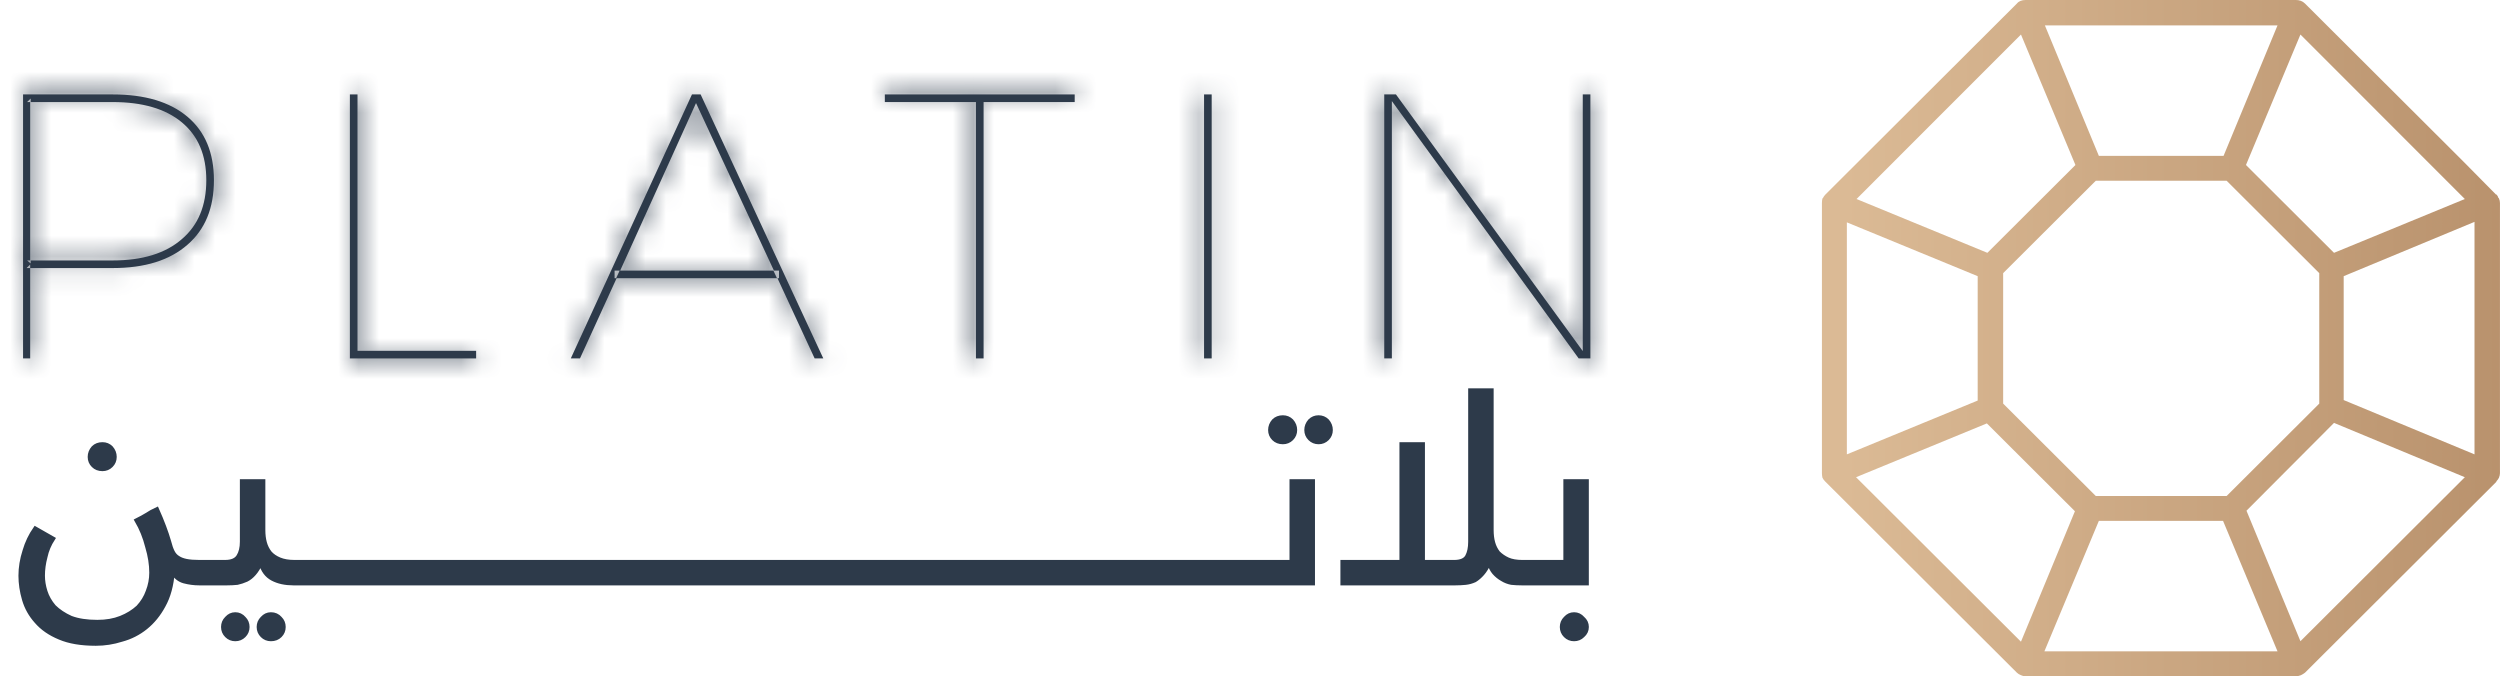 <svg width="122" height="33" viewBox="0 0 122 33" fill="none" xmlns="http://www.w3.org/2000/svg">
<path d="M62.605 21.579C62.771 21.579 62.912 21.521 63.028 21.406C63.144 21.29 63.202 21.15 63.202 20.985C63.202 20.819 63.144 20.671 63.028 20.539C62.912 20.423 62.771 20.365 62.605 20.365C62.423 20.365 62.274 20.423 62.158 20.539C62.042 20.671 61.984 20.819 61.984 20.985C61.984 21.15 62.042 21.29 62.158 21.406C62.274 21.521 62.423 21.579 62.605 21.579Z" fill="#2D3A4A" stroke="#2D3A4A" stroke-width="0.2" stroke-miterlimit="10"/>
<path d="M64.346 20.365C64.181 20.365 64.04 20.423 63.924 20.539C63.808 20.671 63.75 20.819 63.75 20.985C63.75 21.15 63.808 21.29 63.924 21.406C64.04 21.521 64.181 21.579 64.346 21.579C64.512 21.579 64.653 21.521 64.769 21.406C64.884 21.29 64.942 21.15 64.942 20.985C64.942 20.819 64.884 20.671 64.769 20.539C64.653 20.423 64.512 20.365 64.346 20.365Z" fill="#2D3A4A" stroke="#2D3A4A" stroke-width="0.2" stroke-miterlimit="10"/>
<path d="M5 22.892C5.166 22.892 5.306 22.834 5.422 22.718C5.538 22.603 5.596 22.462 5.596 22.297C5.596 22.132 5.538 21.983 5.422 21.851C5.306 21.735 5.166 21.678 5 21.678C4.818 21.678 4.669 21.735 4.553 21.851C4.437 21.983 4.379 22.132 4.379 22.297C4.379 22.462 4.437 22.603 4.553 22.718C4.669 22.834 4.818 22.892 5 22.892Z" fill="#2D3A4A" stroke="#2D3A4A" stroke-width="0.2" stroke-miterlimit="10"/>
<path d="M13.221 29.977C13.056 29.977 12.915 30.044 12.799 30.176C12.683 30.291 12.625 30.432 12.625 30.597C12.625 30.762 12.683 30.902 12.799 31.018C12.915 31.134 13.056 31.192 13.221 31.192C13.403 31.192 13.552 31.134 13.668 31.018C13.784 30.902 13.842 30.762 13.842 30.597C13.842 30.432 13.784 30.291 13.668 30.176C13.552 30.044 13.403 29.977 13.221 29.977Z" fill="#2D3A4A" stroke="#2D3A4A" stroke-width="0.2" stroke-miterlimit="10"/>
<path d="M11.483 29.977C11.317 29.977 11.177 30.044 11.061 30.176C10.945 30.291 10.887 30.432 10.887 30.597C10.887 30.762 10.945 30.902 11.061 31.018C11.177 31.134 11.317 31.192 11.483 31.192C11.649 31.192 11.789 31.134 11.905 31.018C12.021 30.902 12.079 30.762 12.079 30.597C12.079 30.432 12.021 30.291 11.905 30.176C11.789 30.044 11.649 29.977 11.483 29.977Z" fill="#2D3A4A" stroke="#2D3A4A" stroke-width="0.2" stroke-miterlimit="10"/>
<path d="M63.028 27.425H61.215H61.041H59.625H59.426H58.01H57.836H56.395H56.221H54.806H54.607H53.191H53.017H51.576H51.402H49.986H49.788H48.372H48.198H46.757H46.583H45.167H44.968H43.553H43.379H41.938H41.764H40.348H40.149H38.733H38.535H37.119H36.945H35.529H35.33H33.914H33.716H32.3H32.126H30.685H30.511H29.095H28.896H27.48H27.307H25.866H25.692H24.276H24.077H22.661H22.487H21.047H20.873H19.457H19.258H17.842H17.668H16.227H16.054H14.638H14.439H14.364C14.083 27.425 13.843 27.384 13.644 27.302C13.445 27.219 13.288 27.112 13.172 26.98C13.056 26.831 12.973 26.666 12.924 26.484C12.874 26.302 12.849 26.096 12.849 25.865V23.486H11.806V26.434C11.806 26.732 11.748 26.971 11.632 27.153C11.516 27.335 11.301 27.425 10.986 27.425H10.042H9.868H9.719C9.471 27.425 9.264 27.409 9.098 27.376C8.933 27.343 8.8 27.293 8.701 27.227C8.585 27.161 8.494 27.062 8.427 26.93C8.361 26.798 8.303 26.633 8.254 26.434C8.187 26.203 8.105 25.956 8.005 25.691C7.906 25.427 7.79 25.146 7.657 24.849C7.475 24.931 7.31 25.022 7.161 25.122C7.028 25.204 6.862 25.295 6.664 25.394C6.896 25.79 7.069 26.22 7.185 26.682C7.318 27.128 7.384 27.549 7.384 27.946C7.384 28.26 7.326 28.565 7.21 28.863C7.111 29.143 6.954 29.399 6.738 29.631C6.506 29.845 6.225 30.019 5.894 30.151C5.562 30.283 5.182 30.349 4.751 30.349C4.238 30.349 3.807 30.283 3.459 30.151C3.128 30.002 2.855 29.82 2.639 29.606C2.441 29.375 2.3 29.127 2.217 28.863C2.134 28.598 2.093 28.342 2.093 28.094C2.093 27.797 2.134 27.492 2.217 27.178C2.283 26.864 2.408 26.567 2.59 26.286L1.72 25.79C1.489 26.121 1.315 26.484 1.199 26.881C1.066 27.293 1 27.698 1 28.094C1 28.474 1.058 28.863 1.174 29.259C1.29 29.655 1.489 30.01 1.77 30.324C2.052 30.654 2.432 30.919 2.913 31.117C3.376 31.315 3.964 31.414 4.676 31.414C5.107 31.414 5.529 31.348 5.943 31.216C6.374 31.1 6.763 30.902 7.111 30.622C7.459 30.341 7.748 29.986 7.98 29.556C8.229 29.11 8.378 28.565 8.427 27.921C8.56 28.152 8.742 28.301 8.974 28.367C9.222 28.433 9.471 28.466 9.719 28.466H9.868H10.042H11.085C11.251 28.466 11.417 28.458 11.582 28.441C11.731 28.408 11.88 28.359 12.029 28.293C12.162 28.227 12.286 28.128 12.402 27.995C12.518 27.863 12.626 27.69 12.725 27.475C12.824 27.838 13.015 28.094 13.296 28.243C13.578 28.392 13.917 28.466 14.315 28.466H14.439H14.638H16.054H16.227H17.668H17.842H19.258H19.457H20.873H21.047H22.487H22.661H24.077H24.276H25.692H25.866H27.307H27.48H28.896H29.095H30.511H30.685H32.126H32.3H33.716H33.914H35.33H35.529H36.945H37.119H38.535H38.733H40.149H40.348H41.764H41.938H43.379H43.553H44.968H45.167H46.583H46.757H48.198H48.372H49.788H49.986H51.402H51.576H53.017H53.191H54.607H54.806H56.221H56.395H57.836H58.01H59.426H59.625H61.041H61.215H64.071V23.486H63.028V27.425Z" fill="#2D3A4A" stroke="#2D3A4A" stroke-width="0.2" stroke-miterlimit="10"/>
<path d="M76.392 23.486V27.426H74.603H74.405H74.305C74.007 27.426 73.767 27.384 73.585 27.302C73.403 27.219 73.246 27.112 73.113 26.98C72.997 26.831 72.914 26.666 72.865 26.484C72.815 26.302 72.79 26.096 72.79 25.865V19.052H71.747V26.435C71.747 26.732 71.697 26.971 71.598 27.153C71.498 27.335 71.283 27.426 70.952 27.426H69.437V21.678H68.393V27.426H65.512V28.466H71.026C71.192 28.466 71.358 28.458 71.523 28.441C71.672 28.425 71.821 28.384 71.97 28.317C72.103 28.235 72.227 28.128 72.343 27.995C72.459 27.863 72.567 27.69 72.666 27.475C72.732 27.673 72.815 27.83 72.914 27.946C73.03 28.078 73.163 28.185 73.312 28.268C73.444 28.351 73.593 28.408 73.759 28.441C73.924 28.458 74.09 28.466 74.256 28.466H74.405H74.603H77.435V23.486H76.392Z" fill="#2D3A4A" stroke="#2D3A4A" stroke-width="0.2" stroke-miterlimit="10"/>
<path d="M76.815 29.977C76.649 29.977 76.509 30.044 76.393 30.176C76.277 30.291 76.219 30.432 76.219 30.597C76.219 30.762 76.277 30.902 76.393 31.018C76.509 31.134 76.649 31.192 76.815 31.192C76.981 31.192 77.121 31.134 77.237 31.018C77.37 30.902 77.436 30.762 77.436 30.597C77.436 30.432 77.37 30.291 77.237 30.176C77.121 30.044 76.981 29.977 76.815 29.977Z" fill="#2D3A4A" stroke="#2D3A4A" stroke-width="0.2" stroke-miterlimit="10"/>
<path fill-rule="evenodd" clip-rule="evenodd" d="M89.084 23.511C89.084 23.511 89.076 23.503 89.059 23.486C89.01 23.437 88.968 23.379 88.935 23.313C88.918 23.23 88.91 23.156 88.91 23.09V9.91C88.91 9.827 88.918 9.753 88.935 9.687C88.951 9.67 88.96 9.662 88.96 9.662C88.993 9.596 89.034 9.538 89.084 9.489L98.424 0.173C98.524 0.05 98.673 0 98.847 0H112.037C112.211 0 112.36 0.05 112.484 0.173L120.185 7.854L121.8 9.489H121.824C121.874 9.538 121.907 9.596 121.924 9.662C121.94 9.662 121.949 9.67 121.949 9.687C121.982 9.753 121.998 9.827 121.998 9.91V23.09C121.998 23.156 121.982 23.23 121.949 23.313C121.916 23.379 121.874 23.437 121.824 23.486C121.824 23.503 121.824 23.511 121.824 23.511L112.484 32.827C112.418 32.876 112.352 32.917 112.285 32.95C112.203 32.983 112.12 33 112.037 33H98.847C98.764 33 98.689 32.983 98.623 32.95C98.54 32.917 98.474 32.876 98.424 32.827L89.084 23.511ZM120.756 10.827L114.372 13.477V19.523L120.756 22.173V10.827ZM120.284 23.288L113.9 20.637L109.628 24.923L112.261 31.291L120.284 23.288ZM98.623 31.315L101.256 24.948L96.959 20.662L90.575 23.288L98.623 31.315ZM90.127 22.173L96.511 19.547V13.477L90.127 10.851V22.173ZM90.599 9.712L96.984 12.338L101.281 8.052L98.623 1.685L90.599 9.712ZM113.18 19.696V13.329L108.659 8.82H102.275L97.754 13.329V19.696L102.275 24.205H108.659L113.18 19.696ZM111.143 1.239H99.79L102.424 7.606H108.51L111.143 1.239ZM99.766 31.786H111.143L108.485 25.419H102.424L99.766 31.786ZM120.284 9.712L112.261 1.685L109.603 8.052L113.9 12.338L120.284 9.712Z" fill="url(#paint0_linear_2382_31658)"/>
<mask id="path-10-inside-1_2382_31658" fill="white">
<path fill-rule="evenodd" clip-rule="evenodd" d="M5.497 4.608C7.07 4.608 8.287 4.972 9.149 5.698C10.01 6.425 10.44 7.457 10.44 8.795C10.44 10.15 10.01 11.198 9.149 11.942C8.287 12.701 7.07 13.081 5.497 13.081H1.473V17.491H1.125V4.608H5.497ZM1.473 13.081V12.908L1.299 13.081H1.473ZM5.497 12.71C6.954 12.71 8.08 12.363 8.875 11.669C9.67 10.992 10.068 10.034 10.068 8.795C10.068 7.573 9.67 6.632 8.875 5.971C8.08 5.31 6.954 4.98 5.497 4.98H1.473V12.71H5.497ZM1.498 4.98V4.807L1.324 4.98H1.498ZM1.498 12.71H1.324L1.498 12.858V12.71Z"/>
</mask>
<path fill-rule="evenodd" clip-rule="evenodd" d="M5.497 4.608C7.07 4.608 8.287 4.972 9.149 5.698C10.01 6.425 10.44 7.457 10.44 8.795C10.44 10.15 10.01 11.198 9.149 11.942C8.287 12.701 7.07 13.081 5.497 13.081H1.473V17.491H1.125V4.608H5.497ZM1.473 13.081V12.908L1.299 13.081H1.473ZM5.497 12.71C6.954 12.71 8.08 12.363 8.875 11.669C9.67 10.992 10.068 10.034 10.068 8.795C10.068 7.573 9.67 6.632 8.875 5.971C8.08 5.31 6.954 4.98 5.497 4.98H1.473V12.71H5.497ZM1.498 4.98V4.807L1.324 4.98H1.498ZM1.498 12.71H1.324L1.498 12.858V12.71Z" fill="#2D3A4A"/>
<path d="M9.149 11.942L-49.655 -56.191L-50.026 -55.871L-50.394 -55.547L9.149 11.942ZM1.473 17.491V107.491H91.473V17.491H1.473ZM1.125 17.491H-88.875V107.491H1.125V17.491ZM1.125 4.608V-85.392H-88.875V4.608H1.125ZM1.473 12.908H91.473V-203.945L-62.078 -50.82L1.473 12.908ZM1.299 13.081L-62.252 -50.647L-216.408 103.081H1.299V13.081ZM8.875 11.669L-49.488 -56.841L-49.896 -56.494L-50.3 -56.141L8.875 11.669ZM1.473 4.98V-85.02H-88.527V4.98H1.473ZM1.473 12.71H-88.527V102.71H1.473V12.71ZM1.498 4.98V94.98H91.498V4.98H1.498ZM1.498 4.807H91.498V-212.05L-62.054 -58.921L1.498 4.807ZM1.324 4.98L-62.228 -58.747L-216.38 94.98H1.324V4.98ZM1.498 12.71H91.498V-77.29H1.498V12.71ZM1.324 12.71V-77.29H-242.485L-57.153 81.124L1.324 12.71ZM1.498 12.858L-56.979 81.272L91.498 208.184V12.858H1.498ZM5.497 94.608C-5.831 94.608 -28.115 92.016 -48.896 74.48L67.193 -63.083C44.69 -82.073 19.971 -85.392 5.497 -85.392V94.608ZM-48.896 74.48C-59.315 65.687 -67.611 54.456 -72.946 41.665C-78.114 29.275 -79.56 17.735 -79.56 8.795H100.44C100.44 -13.574 92.164 -42.009 67.193 -63.083L-48.896 74.48ZM-79.56 8.795C-79.56 -0.018 -78.153 -11.371 -73.139 -23.583C-67.965 -36.186 -59.892 -47.356 -49.655 -56.191L67.953 80.075C92.426 58.952 100.44 30.835 100.44 8.795H-79.56ZM-50.394 -55.547C-29.587 -73.904 -6.709 -76.919 5.497 -76.919V103.081C20.85 103.081 46.162 99.307 68.691 79.43L-50.394 -55.547ZM5.497 -76.919H1.473V103.081H5.497V-76.919ZM-88.527 13.081V17.491H91.473V13.081H-88.527ZM1.473 -72.509H1.125V107.491H1.473V-72.509ZM91.125 17.491V4.608H-88.875V17.491H91.125ZM1.125 94.608H5.497V-85.392H1.125V94.608ZM91.473 13.081V12.908H-88.527V13.081H91.473ZM-62.078 -50.82L-62.252 -50.647L64.85 76.809L65.024 76.636L-62.078 -50.82ZM1.299 103.081H1.473V-76.919H1.299V103.081ZM5.497 102.71C20.418 102.71 45.537 99.127 68.051 79.479L-50.3 -56.141C-29.376 -74.401 -6.509 -77.29 5.497 -77.29V102.71ZM67.239 80.18C91.893 59.178 100.068 30.987 100.068 8.795H-79.932C-79.932 -0.168 -78.487 -11.688 -73.359 -24.048C-68.068 -36.8 -59.841 -48.022 -49.488 -56.841L67.239 80.18ZM100.068 8.795C100.068 -13.767 91.598 -42.303 66.401 -63.244L-48.651 75.186C-59.199 66.419 -67.673 55.135 -73.144 42.177C-78.444 29.624 -79.932 17.898 -79.932 8.795H100.068ZM66.401 -63.244C43.938 -81.914 19.476 -85.02 5.497 -85.02V94.98C-5.567 94.98 -27.777 92.535 -48.651 75.186L66.401 -63.244ZM5.497 -85.02H1.473V94.98H5.497V-85.02ZM-88.527 4.98V12.71H91.473V4.98H-88.527ZM1.473 102.71H5.497V-77.29H1.473V102.71ZM91.498 4.98V4.807H-88.502V4.98H91.498ZM-62.054 -58.921L-62.228 -58.747L64.876 68.707L65.049 68.534L-62.054 -58.921ZM1.324 94.98H1.498V-85.02H1.324V94.98ZM1.498 -77.29H1.324V102.71H1.498V-77.29ZM-57.153 81.124L-56.979 81.272L59.975 -55.555L59.801 -55.704L-57.153 81.124ZM91.498 12.858V12.71H-88.502V12.858H91.498Z" fill="#2D3A4A" mask="url(#path-10-inside-1_2382_31658)"/>
<mask id="path-12-inside-2_2382_31658" fill="white">
<path d="M17.074 4.608H17.447V17.12H23.235V17.491H17.074V4.608Z"/>
</mask>
<path d="M17.074 4.608H17.447V17.12H23.235V17.491H17.074V4.608Z" fill="#2D3A4A"/>
<path d="M17.074 4.608V-85.392H-72.926V4.608H17.074ZM17.447 4.608H107.447V-85.392H17.447V4.608ZM17.447 17.12H-72.553V107.12H17.447V17.12ZM23.235 17.12H113.235V-72.88H23.235V17.12ZM23.235 17.491V107.491H113.235V17.491H23.235ZM17.074 17.491H-72.926V107.491H17.074V17.491ZM17.074 94.608H17.447V-85.392H17.074V94.608ZM-72.553 4.608V17.12H107.447V4.608H-72.553ZM17.447 107.12H23.235V-72.88H17.447V107.12ZM-66.765 17.12V17.491H113.235V17.12H-66.765ZM23.235 -72.509H17.074V107.491H23.235V-72.509ZM107.074 17.491V4.608H-72.926V17.491H107.074Z" fill="#2D3A4A" mask="url(#path-12-inside-2_2382_31658)"/>
<mask id="path-14-inside-3_2382_31658" fill="white">
<path fill-rule="evenodd" clip-rule="evenodd" d="M33.768 4.608H34.19L40.177 17.491H39.754L37.941 13.577H38.015V13.205H37.767L33.966 5.03L30.265 13.205H29.992V13.577H30.091L28.303 17.491H27.855L33.768 4.608ZM37.916 13.577L37.742 13.205H30.24L30.066 13.577H37.916Z"/>
</mask>
<path fill-rule="evenodd" clip-rule="evenodd" d="M33.768 4.608H34.19L40.177 17.491H39.754L37.941 13.577H38.015V13.205H37.767L33.966 5.03L30.265 13.205H29.992V13.577H30.091L28.303 17.491H27.855L33.768 4.608ZM37.916 13.577L37.742 13.205H30.24L30.066 13.577H37.916Z" fill="#2D3A4A"/>
<path d="M33.768 4.608V-85.392H-23.955L-48.03 -32.93L33.768 4.608ZM34.19 4.608L115.808 -33.319L91.61 -85.392H34.19V4.608ZM40.177 17.491V107.491H181.242L121.794 -20.436L40.177 17.491ZM39.754 17.491L-41.908 55.323L-17.741 107.491H39.754V17.491ZM37.941 13.577V-76.423H-102.941L-43.722 51.408L37.941 13.577ZM38.015 13.577V103.577H128.015V13.577H38.015ZM38.015 13.205H128.015V-76.795H38.015V13.205ZM37.767 13.205L-43.845 51.145L-19.644 103.205H37.767V13.205ZM33.966 5.03L115.579 -32.91L32.883 -210.798L-48.023 -32.089L33.966 5.03ZM30.265 13.205V103.205H88.314L112.254 50.324L30.265 13.205ZM29.992 13.205V-76.795H-60.008V13.205H29.992ZM29.992 13.577H-60.008V103.577H29.992V13.577ZM30.091 13.577L111.951 50.98L170.163 -76.423L30.091 -76.423V13.577ZM28.303 17.491V107.491H86.13L110.163 54.894L28.303 17.491ZM27.855 17.491L-53.942 -20.047L-112.472 107.491H27.855V17.491ZM37.916 13.577V103.577H179.389L119.435 -24.564L37.916 13.577ZM37.742 13.205L119.261 -24.936L94.997 -76.795H37.742V13.205ZM30.24 13.205V-76.795H-27.014L-51.278 -24.936L30.24 13.205ZM30.066 13.577L-51.452 -24.564L-111.407 103.577H30.066V13.577ZM33.768 94.608H34.19V-85.392H33.768V94.608ZM-47.428 42.536L-41.441 55.419L121.794 -20.436L115.808 -33.319L-47.428 42.536ZM40.177 -72.509H39.754V107.491H40.177V-72.509ZM121.417 -20.34L119.604 -24.254L-43.722 51.408L-41.908 55.323L121.417 -20.34ZM37.941 103.577H38.015V-76.423H37.941V103.577ZM128.015 13.577V13.205H-51.985V13.577H128.015ZM38.015 -76.795H37.767V103.205H38.015V-76.795ZM119.379 -24.735L115.579 -32.91L-47.646 42.969L-43.845 51.145L119.379 -24.735ZM-48.023 -32.089L-51.724 -23.913L112.254 50.324L115.956 42.148L-48.023 -32.089ZM30.265 -76.795H29.992V103.205H30.265V-76.795ZM-60.008 13.205V13.577H119.992V13.205H-60.008ZM29.992 103.577H30.091V-76.423H29.992V103.577ZM-51.769 -23.826L-53.557 -19.911L110.163 54.894L111.951 50.98L-51.769 -23.826ZM28.303 -72.509H27.855V107.491H28.303V-72.509ZM109.653 55.03L115.565 42.147L-48.03 -32.93L-53.942 -20.047L109.653 55.03ZM119.435 -24.564L119.261 -24.936L-43.776 51.346L-43.602 51.718L119.435 -24.564ZM37.742 -76.795H30.24V103.205H37.742V-76.795ZM-51.278 -24.936L-51.452 -24.564L111.585 51.718L111.759 51.346L-51.278 -24.936ZM30.066 103.577H37.916V-76.423H30.066V103.577Z" fill="#2D3A4A" mask="url(#path-14-inside-3_2382_31658)"/>
<mask id="path-16-inside-4_2382_31658" fill="white">
<path d="M43.18 4.608H52.445V4.98H47.999V17.491H47.626V4.98H43.18V4.608Z"/>
</mask>
<path d="M43.18 4.608H52.445V4.98H47.999V17.491H47.626V4.98H43.18V4.608Z" fill="#2D3A4A"/>
<path d="M43.18 4.608V-85.392H-46.82V4.608H43.18ZM52.445 4.608H142.445V-85.392H52.445V4.608ZM52.445 4.98V94.98H142.445V4.98H52.445ZM47.999 4.98V-85.02H-42.001V4.98H47.999ZM47.999 17.491V107.491H137.999V17.491H47.999ZM47.626 17.491H-42.374V107.491H47.626V17.491ZM47.626 4.98H137.626V-85.02H47.626V4.98ZM43.18 4.98H-46.82V94.98H43.18V4.98ZM43.18 94.608H52.445V-85.392H43.18V94.608ZM-37.555 4.608V4.98H142.445V4.608H-37.555ZM52.445 -85.02H47.999V94.98H52.445V-85.02ZM-42.001 4.98V17.491H137.999V4.98H-42.001ZM47.999 -72.509H47.626V107.491H47.999V-72.509ZM137.626 17.491V4.98H-42.374V17.491H137.626ZM47.626 -85.02H43.18V94.98H47.626V-85.02ZM133.18 4.98V4.608H-46.82V4.98H133.18Z" fill="#2D3A4A" mask="url(#path-16-inside-4_2382_31658)"/>
<mask id="path-18-inside-5_2382_31658" fill="white">
<path d="M58.758 4.608H59.13V17.491H58.758V4.608Z"/>
</mask>
<path d="M58.758 4.608H59.13V17.491H58.758V4.608Z" fill="#2D3A4A"/>
<path d="M58.758 4.608V-85.392H-31.242V4.608H58.758ZM59.13 4.608H149.13V-85.392H59.13V4.608ZM59.13 17.491V107.491H149.13V17.491H59.13ZM58.758 17.491H-31.242V107.491H58.758V17.491ZM58.758 94.608H59.13V-85.392H58.758V94.608ZM-30.87 4.608V17.491H149.13V4.608H-30.87ZM59.13 -72.509H58.758V107.491H59.13V-72.509ZM148.758 17.491V4.608H-31.242V17.491H148.758Z" fill="#2D3A4A" mask="url(#path-18-inside-5_2382_31658)"/>
<mask id="path-20-inside-6_2382_31658" fill="white">
<path d="M67.551 4.608H68.122L77.338 17.268L77.239 17.293V4.608H77.611V17.491H77.04L67.849 4.831L67.923 4.807V17.491H67.551V4.608Z"/>
</mask>
<path d="M67.551 4.608H68.122L77.338 17.268L77.239 17.293V4.608H77.611V17.491H77.04L67.849 4.831L67.923 4.807V17.491H67.551V4.608Z" fill="#2D3A4A"/>
<path d="M67.551 4.608V-85.392H-22.449V4.608H67.551ZM68.122 4.608L140.884 -48.36L113.927 -85.392H68.122V4.608ZM77.338 17.268L99.118 104.593L228.702 72.274L150.1 -35.7L77.338 17.268ZM77.239 17.293H-12.761V132.497L99.019 104.618L77.239 17.293ZM77.239 4.608V-85.392H-12.761V4.608H77.239ZM77.611 4.608H167.611V-85.392H77.611V4.608ZM77.611 17.491V107.491H167.611V17.491H77.611ZM77.04 17.491L4.21 70.366L31.163 107.491H77.04V17.491ZM67.849 4.831L39.459 -80.574L-77.216 -41.79L-4.981 57.706L67.849 4.831ZM67.923 4.807H157.923V-119.953L39.534 -80.599L67.923 4.807ZM67.923 17.491V107.491H157.923V17.491H67.923ZM67.551 17.491H-22.449V107.491H67.551V17.491ZM67.551 94.608H68.122V-85.392H67.551V94.608ZM-4.64 57.577L4.576 70.237L150.1 -35.7L140.884 -48.36L-4.64 57.577ZM55.558 -70.057L55.459 -70.032L99.019 104.618L99.118 104.593L55.558 -70.057ZM167.239 17.293V4.608H-12.761V17.293H167.239ZM77.239 94.608H77.611V-85.392H77.239V94.608ZM-12.389 4.608V17.491H167.611V4.608H-12.389ZM77.611 -72.509H77.04V107.491H77.611V-72.509ZM149.87 -35.384L140.679 -48.044L-4.981 57.706L4.21 70.366L149.87 -35.384ZM96.239 90.237L96.313 90.212L39.534 -80.599L39.459 -80.574L96.239 90.237ZM-22.077 4.807V17.491H157.923V4.807H-22.077ZM67.923 -72.509H67.551V107.491H67.923V-72.509ZM157.551 17.491V4.608H-22.449V17.491H157.551Z" fill="#2D3A4A" mask="url(#path-20-inside-6_2382_31658)"/>
<defs>
<linearGradient id="paint0_linear_2382_31658" x1="88.899" y1="-0.005" x2="121.993" y2="-0.005" gradientUnits="userSpaceOnUse">
<stop offset="0.033" stop-color="#DBBA95"/>
<stop offset="1" stop-color="#B9926D"/>
</linearGradient>
</defs>
</svg>

